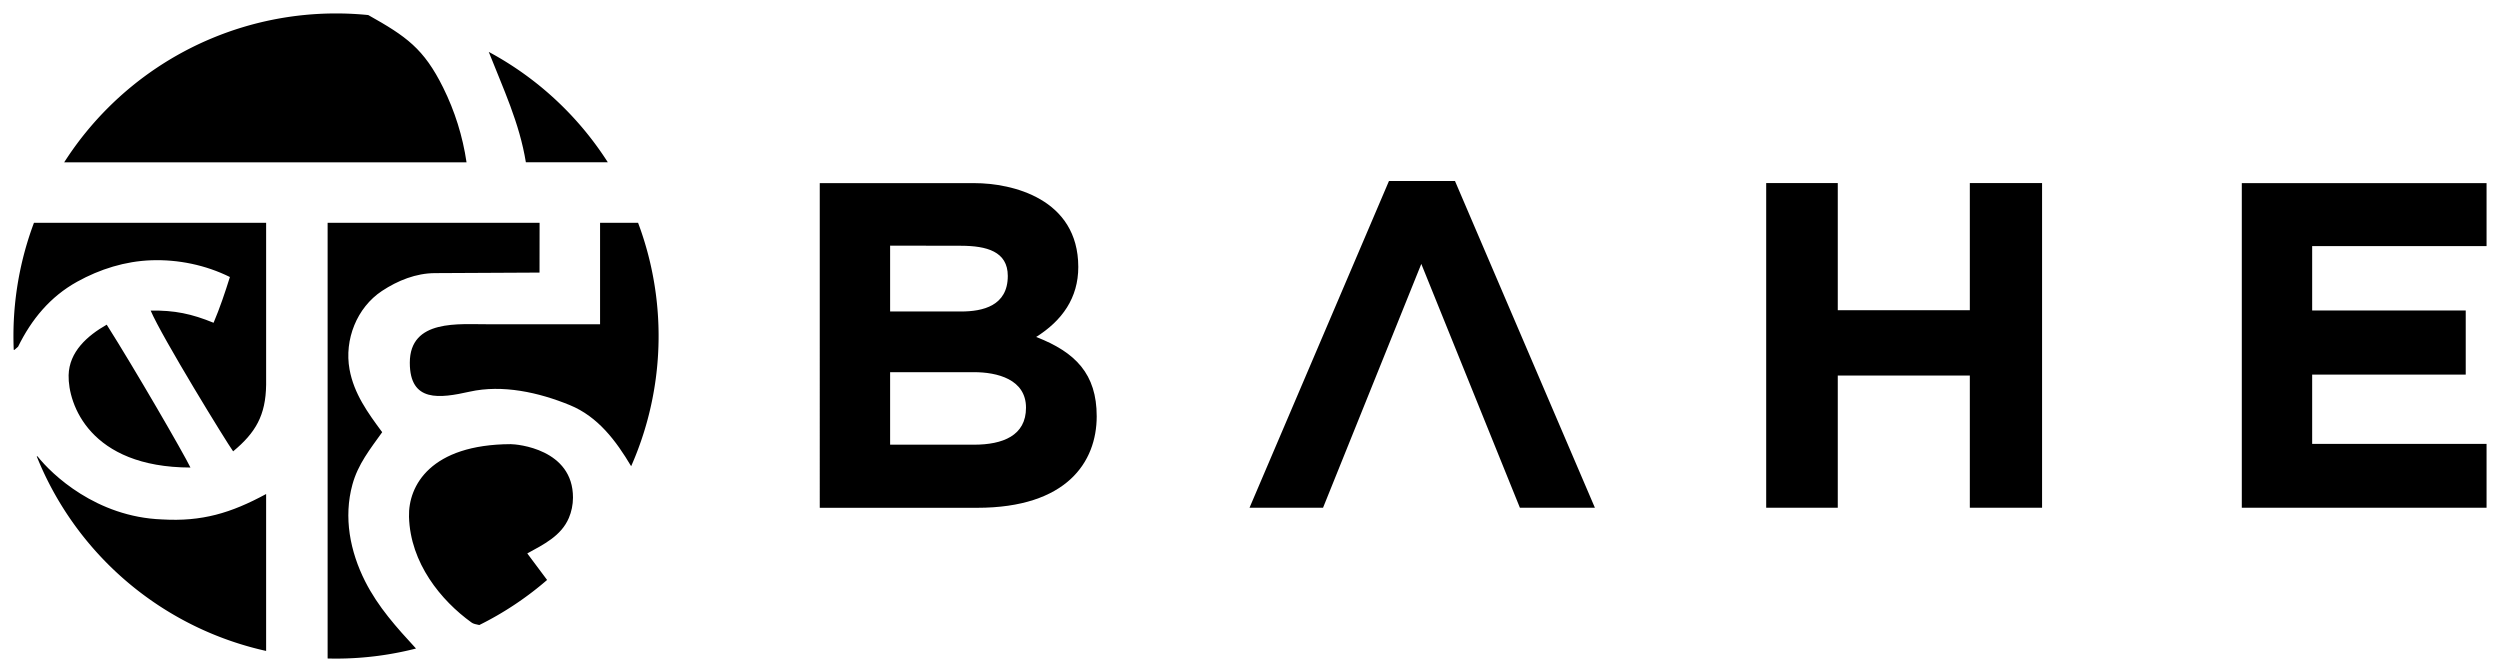 <svg viewBox="0 0 372 100" xmlns:xlink="http://www.w3.org/1999/xlink" xmlns="http://www.w3.org/2000/svg"><clipPath id="a"><path d="m20 20v221.5h75.6 598.6c-5.7-38.8-17.4-76.1-34.8-111.2-28.8-58-54.7-76.1-111.4-107.9v-2.4zm707.3 0v57.3c21.5 54.6 45.6 105.4 55.2 164.2h121.8 75.7v-221.5zm-707.3 311.5v189.1h1.5c1.8-1.6 3.6-3.1 5.4-4.7 19.9-40.6 47.7-74.4 87.9-96.7 34.1-18.9 71.6-30.5 110.2-31.9 40.2-1.4 80.9 7 117.1 24.9-7.2 23-14.9 45.9-24.3 68.1-32.4-13.3-58.3-18.8-93.6-18.1 16.7 39.3 113.3 196.6 122.7 209.4 33.4-27.7 48.5-53.5 49.1-99.1v-241h-344.1zm467.5 0v647.6.9h131.5v-15c-28.9-31.4-56.2-61.5-75.7-100-22.4-44.4-32.3-95.1-18.9-144 8.3-30.4 26.4-52.8 44.3-77.9-21.4-28.9-42-57.2-48.6-93.5-8-44.1 10.8-91.9 48.3-116.7 23.5-15.5 50.6-26.4 78.9-26.5l155.5-.8.1-74.1zm405.4 0v151h-165.8c-43.3.3-117.3-8.4-117.3 57.3 0 59.4 44.7 52.9 89.1 43 49-10.9 102.9 1.1 149 20 42 17.2 68.9 53.3 91.3 91h40.8v-362.3h-30.6zm-734.1 151.6c-28.8 16.4-55.9 40.2-56.7 75.3-.9 42.6 31.2 137 181.3 137.3-10.6-21.9-82.7-146.4-124.6-212.6zm601.1 177.8c-118.7.5-152.6 61.3-151.3 108.1 1.9 68.9 47.7 124.6 92.9 157.2 2.3 2 7.5 3 11.5 3.8h101.1v-67l-29.5-39.5c24.2-13.3 50.5-26 61.9-52.9 3.8-8.9 6.1-19.5 6.1-30.1.2-72.4-83.1-79.6-92.7-79.6zm-739.9 18.1v301h376v-244.9c-52.5 28.4-95.5 41.3-154.9 37.8-97.8-3.6-164-67-185.3-93.9z"/></clipPath><g id="figure"><g transform="scale(.1)"><path clip-path="url(#a)" d="m500 20a480 480 0 00-480 480 480 480 0 00480 480 480 480 0 00480-480 480 480 0 00-480-480z"/><path d="m1219.8 755.6h234.2c133.3 0 177.9-68.1 177.9-136.2 0-62.9-31.5-95.3-90.1-118 38.9-24.5 62.7-58.2 62.7-104.2-.1-101.7-98.5-124.7-154.6-124.7h-230.1zm210.2-389.9c37.9.1 69.6 8.3 69.6 44.9 0 44.5-37.1 52.9-69.6 52.9h-105.5v-98zm19.3 188.1c34.3 0 77.4 10.4 77.4 52.9 0 41.5-34.5 55-77.4 55h-124.8v-107.9z"/><path d="m2165 269.3 208.2 486.2h-111.6l-146.7-362.8-146.2 362.8h-109.4l207.5-486.2z"/><path d="m2734.6 272.4v189.2h196.5v-189.2h107.5v483.1h-107.5v-196.7h-196.5v196.7h-106.5v-483.1z"/><path d="m3700 272.5v93.7h-259.5v95.8h228.5v95.4h-228.5v103.1h259.5v95h-364.2v-483z"/></g></g></svg>